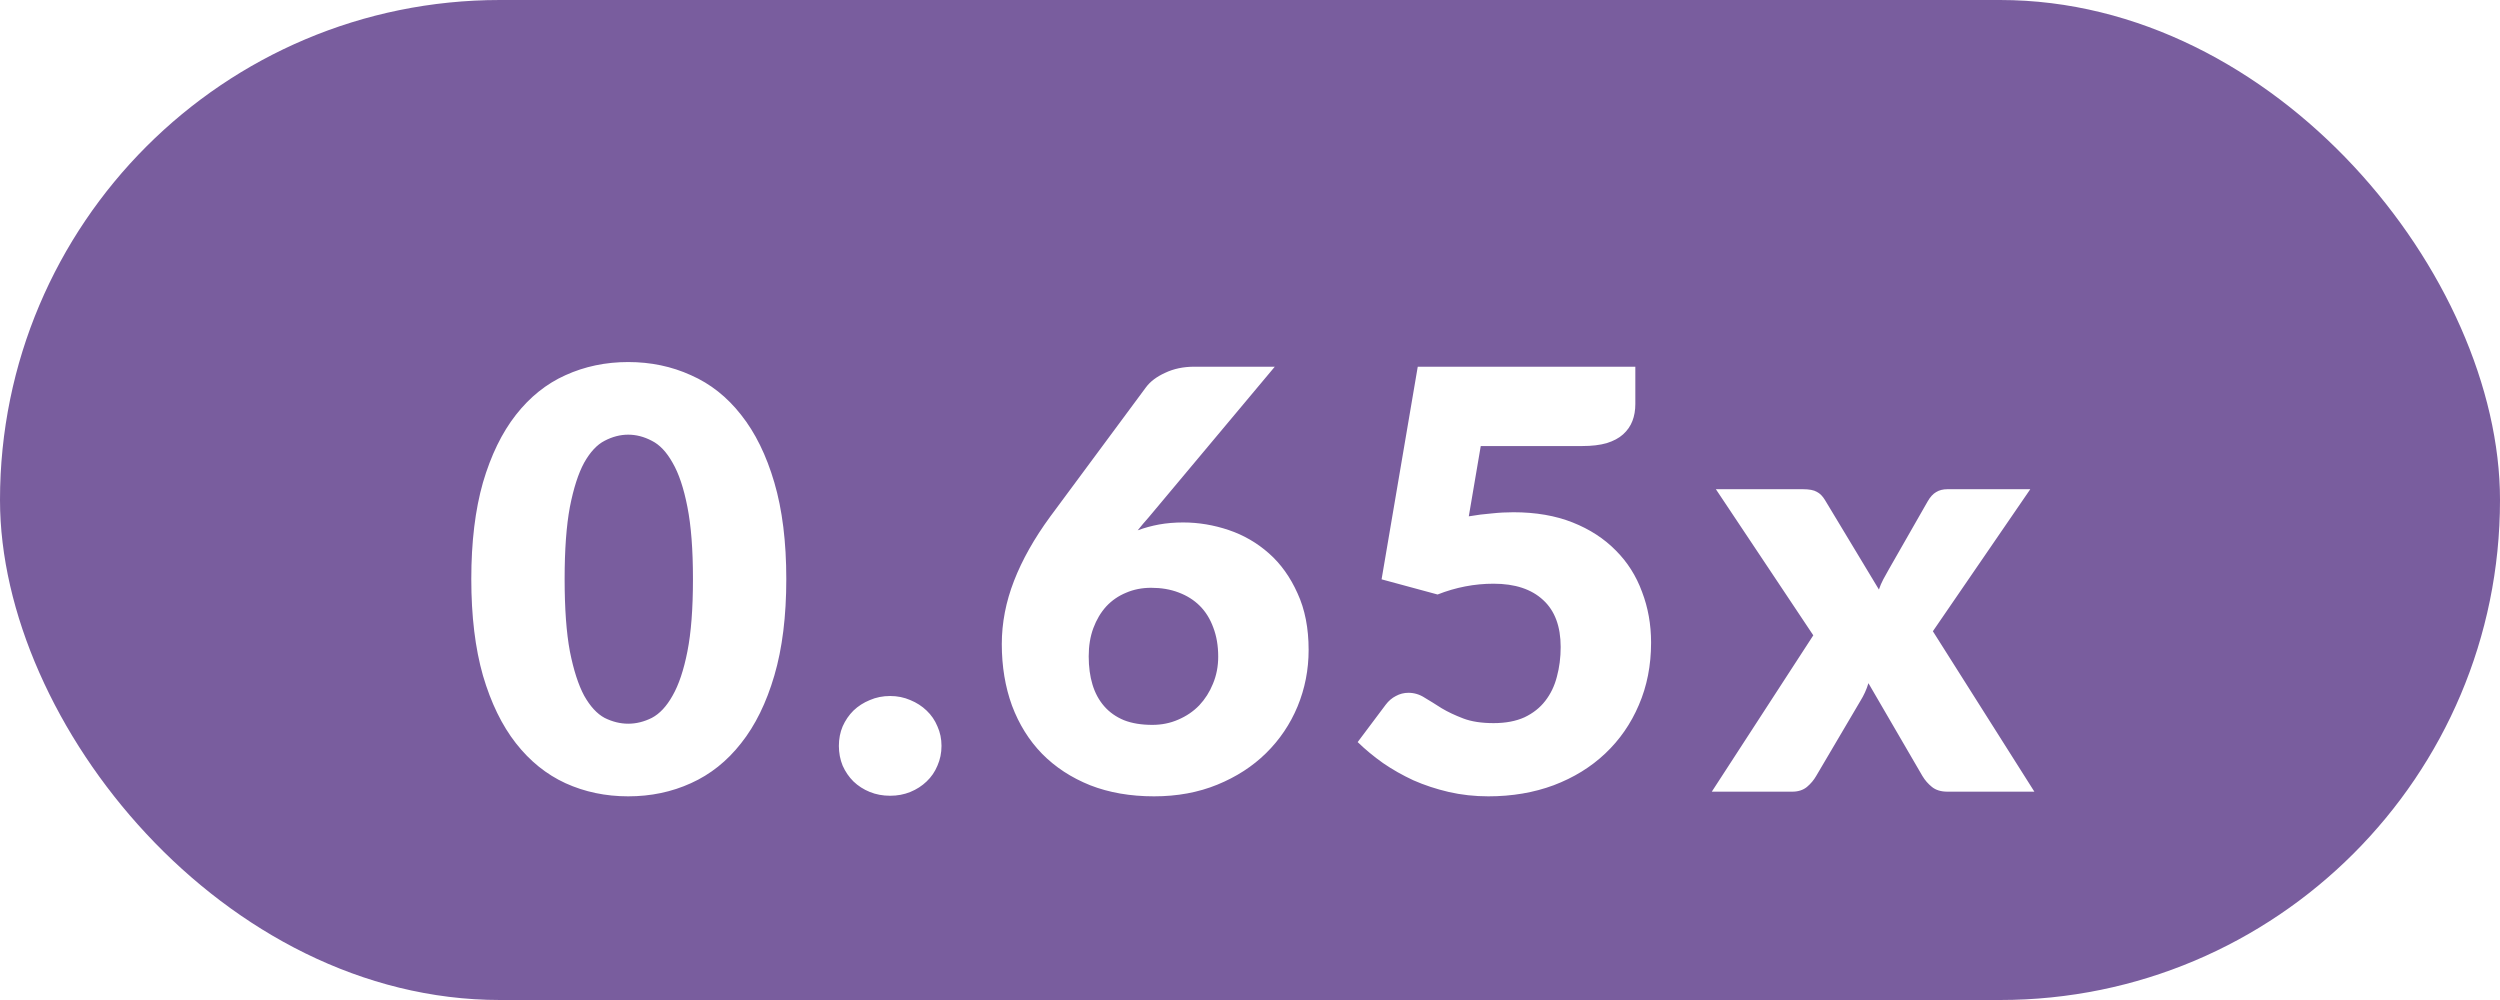 <svg width="60" height="24" viewBox="0 0 60 24" fill="none" xmlns="http://www.w3.org/2000/svg">
<rect width="60" height="24" rx="12" fill="#795D9E"/>
<g filter="url(#filter0_d_316_5404)">
<path d="M18.871 11.897C18.871 12.788 18.776 13.561 18.584 14.214C18.393 14.867 18.127 15.409 17.786 15.838C17.45 16.267 17.049 16.587 16.582 16.797C16.12 17.007 15.619 17.112 15.077 17.112C14.536 17.112 14.034 17.007 13.572 16.797C13.115 16.587 12.718 16.267 12.382 15.838C12.046 15.409 11.783 14.867 11.591 14.214C11.405 13.561 11.311 12.788 11.311 11.897C11.311 11.006 11.405 10.233 11.591 9.58C11.783 8.927 12.046 8.385 12.382 7.956C12.718 7.527 13.115 7.209 13.572 7.004C14.034 6.794 14.536 6.689 15.077 6.689C15.619 6.689 16.12 6.794 16.582 7.004C17.049 7.209 17.45 7.527 17.786 7.956C18.127 8.385 18.393 8.927 18.584 9.58C18.776 10.233 18.871 11.006 18.871 11.897ZM16.631 11.897C16.631 11.192 16.587 10.616 16.498 10.168C16.41 9.715 16.291 9.361 16.141 9.104C15.997 8.847 15.831 8.672 15.644 8.579C15.458 8.481 15.269 8.432 15.077 8.432C14.886 8.432 14.697 8.481 14.51 8.579C14.328 8.672 14.165 8.847 14.02 9.104C13.88 9.361 13.766 9.715 13.677 10.168C13.593 10.616 13.551 11.192 13.551 11.897C13.551 12.606 13.593 13.185 13.677 13.633C13.766 14.081 13.88 14.436 14.02 14.697C14.165 14.954 14.328 15.131 14.51 15.229C14.697 15.322 14.886 15.369 15.077 15.369C15.269 15.369 15.458 15.322 15.644 15.229C15.831 15.131 15.997 14.954 16.141 14.697C16.291 14.436 16.41 14.081 16.498 13.633C16.587 13.185 16.631 12.606 16.631 11.897ZM20.133 15.901C20.133 15.733 20.163 15.577 20.224 15.432C20.289 15.287 20.375 15.161 20.483 15.054C20.595 14.947 20.725 14.863 20.875 14.802C21.024 14.737 21.187 14.704 21.364 14.704C21.537 14.704 21.698 14.737 21.848 14.802C21.997 14.863 22.128 14.947 22.239 15.054C22.352 15.161 22.438 15.287 22.498 15.432C22.564 15.577 22.596 15.733 22.596 15.901C22.596 16.069 22.564 16.228 22.498 16.377C22.438 16.522 22.352 16.648 22.239 16.755C22.128 16.862 21.997 16.946 21.848 17.007C21.698 17.068 21.537 17.098 21.364 17.098C21.187 17.098 21.024 17.068 20.875 17.007C20.725 16.946 20.595 16.862 20.483 16.755C20.375 16.648 20.289 16.522 20.224 16.377C20.163 16.228 20.133 16.069 20.133 15.901ZM28.397 10.539C28.766 10.539 29.13 10.6 29.489 10.721C29.848 10.842 30.17 11.029 30.455 11.281C30.74 11.533 30.968 11.853 31.141 12.24C31.318 12.623 31.407 13.075 31.407 13.598C31.407 14.074 31.318 14.527 31.141 14.956C30.964 15.381 30.712 15.754 30.385 16.076C30.063 16.393 29.673 16.645 29.216 16.832C28.759 17.019 28.252 17.112 27.697 17.112C27.128 17.112 26.617 17.023 26.164 16.846C25.711 16.664 25.326 16.412 25.009 16.09C24.696 15.768 24.456 15.383 24.288 14.935C24.125 14.487 24.043 13.995 24.043 13.458C24.043 12.949 24.141 12.443 24.337 11.939C24.533 11.435 24.822 10.922 25.205 10.399L27.501 7.298C27.604 7.158 27.758 7.041 27.963 6.948C28.168 6.85 28.402 6.801 28.663 6.801H30.595L27.571 10.413C27.524 10.464 27.478 10.518 27.431 10.574C27.389 10.625 27.347 10.677 27.305 10.728C27.468 10.667 27.639 10.621 27.816 10.588C27.998 10.555 28.192 10.539 28.397 10.539ZM26.129 13.752C26.129 14.004 26.159 14.23 26.22 14.431C26.281 14.632 26.374 14.804 26.5 14.949C26.626 15.094 26.785 15.206 26.976 15.285C27.167 15.36 27.394 15.397 27.655 15.397C27.879 15.397 28.087 15.355 28.278 15.271C28.474 15.187 28.642 15.073 28.782 14.928C28.922 14.779 29.032 14.606 29.111 14.41C29.195 14.209 29.237 13.992 29.237 13.759C29.237 13.498 29.197 13.264 29.118 13.059C29.043 12.854 28.936 12.681 28.796 12.541C28.656 12.401 28.486 12.294 28.285 12.219C28.089 12.144 27.87 12.107 27.627 12.107C27.408 12.107 27.207 12.147 27.025 12.226C26.843 12.301 26.684 12.41 26.549 12.555C26.418 12.7 26.316 12.872 26.241 13.073C26.166 13.274 26.129 13.5 26.129 13.752ZM39.248 7.697C39.248 7.846 39.225 7.982 39.178 8.103C39.132 8.224 39.057 8.332 38.954 8.425C38.856 8.514 38.725 8.584 38.562 8.635C38.399 8.682 38.203 8.705 37.974 8.705H35.538L35.251 10.392C35.443 10.359 35.627 10.336 35.804 10.322C35.981 10.303 36.154 10.294 36.322 10.294C36.859 10.294 37.333 10.376 37.743 10.539C38.154 10.702 38.499 10.926 38.779 11.211C39.059 11.491 39.269 11.822 39.409 12.205C39.554 12.583 39.626 12.989 39.626 13.423C39.626 13.969 39.528 14.468 39.332 14.921C39.141 15.369 38.873 15.756 38.527 16.083C38.182 16.41 37.769 16.664 37.288 16.846C36.812 17.023 36.289 17.112 35.72 17.112C35.389 17.112 35.072 17.077 34.768 17.007C34.469 16.937 34.187 16.844 33.921 16.727C33.66 16.606 33.417 16.468 33.193 16.314C32.969 16.155 32.766 15.987 32.584 15.81L33.256 14.914C33.326 14.821 33.408 14.751 33.501 14.704C33.594 14.653 33.695 14.627 33.802 14.627C33.942 14.627 34.073 14.667 34.194 14.746C34.32 14.821 34.456 14.905 34.6 14.998C34.749 15.087 34.922 15.168 35.118 15.243C35.314 15.318 35.557 15.355 35.846 15.355C36.136 15.355 36.383 15.308 36.588 15.215C36.794 15.117 36.959 14.986 37.085 14.823C37.216 14.655 37.309 14.461 37.365 14.242C37.426 14.018 37.456 13.78 37.456 13.528C37.456 13.033 37.316 12.658 37.036 12.401C36.756 12.14 36.359 12.009 35.846 12.009C35.389 12.009 34.941 12.095 34.502 12.268L33.158 11.904L34.026 6.801H39.248V7.697ZM43.519 13.248L41.181 9.741H43.267C43.421 9.741 43.533 9.762 43.603 9.804C43.678 9.841 43.743 9.907 43.799 10L45.094 12.149C45.122 12.065 45.157 11.983 45.199 11.904C45.241 11.825 45.288 11.741 45.339 11.652L46.263 10.035C46.324 9.928 46.392 9.853 46.466 9.811C46.541 9.764 46.632 9.741 46.739 9.741H48.727L46.389 13.15L48.825 17H46.739C46.585 17 46.462 16.963 46.368 16.888C46.275 16.813 46.198 16.725 46.137 16.622L44.842 14.396C44.819 14.475 44.791 14.55 44.758 14.62C44.726 14.69 44.691 14.755 44.653 14.816L43.589 16.622C43.533 16.72 43.459 16.809 43.365 16.888C43.272 16.963 43.155 17 43.015 17H41.083L43.519 13.248Z" fill="white"/>
</g>
<defs>
<filter id="filter0_d_316_5404" x="9.311" y="6.689" width="41.514" height="14.423" filterUnits="userSpaceOnUse" color-interpolation-filters="sRGB">
<feFlood flood-opacity="0" result="BackgroundImageFix"/>
<feColorMatrix in="SourceAlpha" type="matrix" values="0 0 0 0 0 0 0 0 0 0 0 0 0 0 0 0 0 0 127 0" result="hardAlpha"/>
<feOffset dy="2"/>
<feGaussianBlur stdDeviation="1"/>
<feColorMatrix type="matrix" values="0 0 0 0 0 0 0 0 0 0 0 0 0 0 0 0 0 0 0.25 0"/>
<feBlend mode="normal" in2="BackgroundImageFix" result="effect1_dropShadow_316_5404"/>
<feBlend mode="normal" in="SourceGraphic" in2="effect1_dropShadow_316_5404" result="shape"/>
</filter>
</defs>
</svg>
